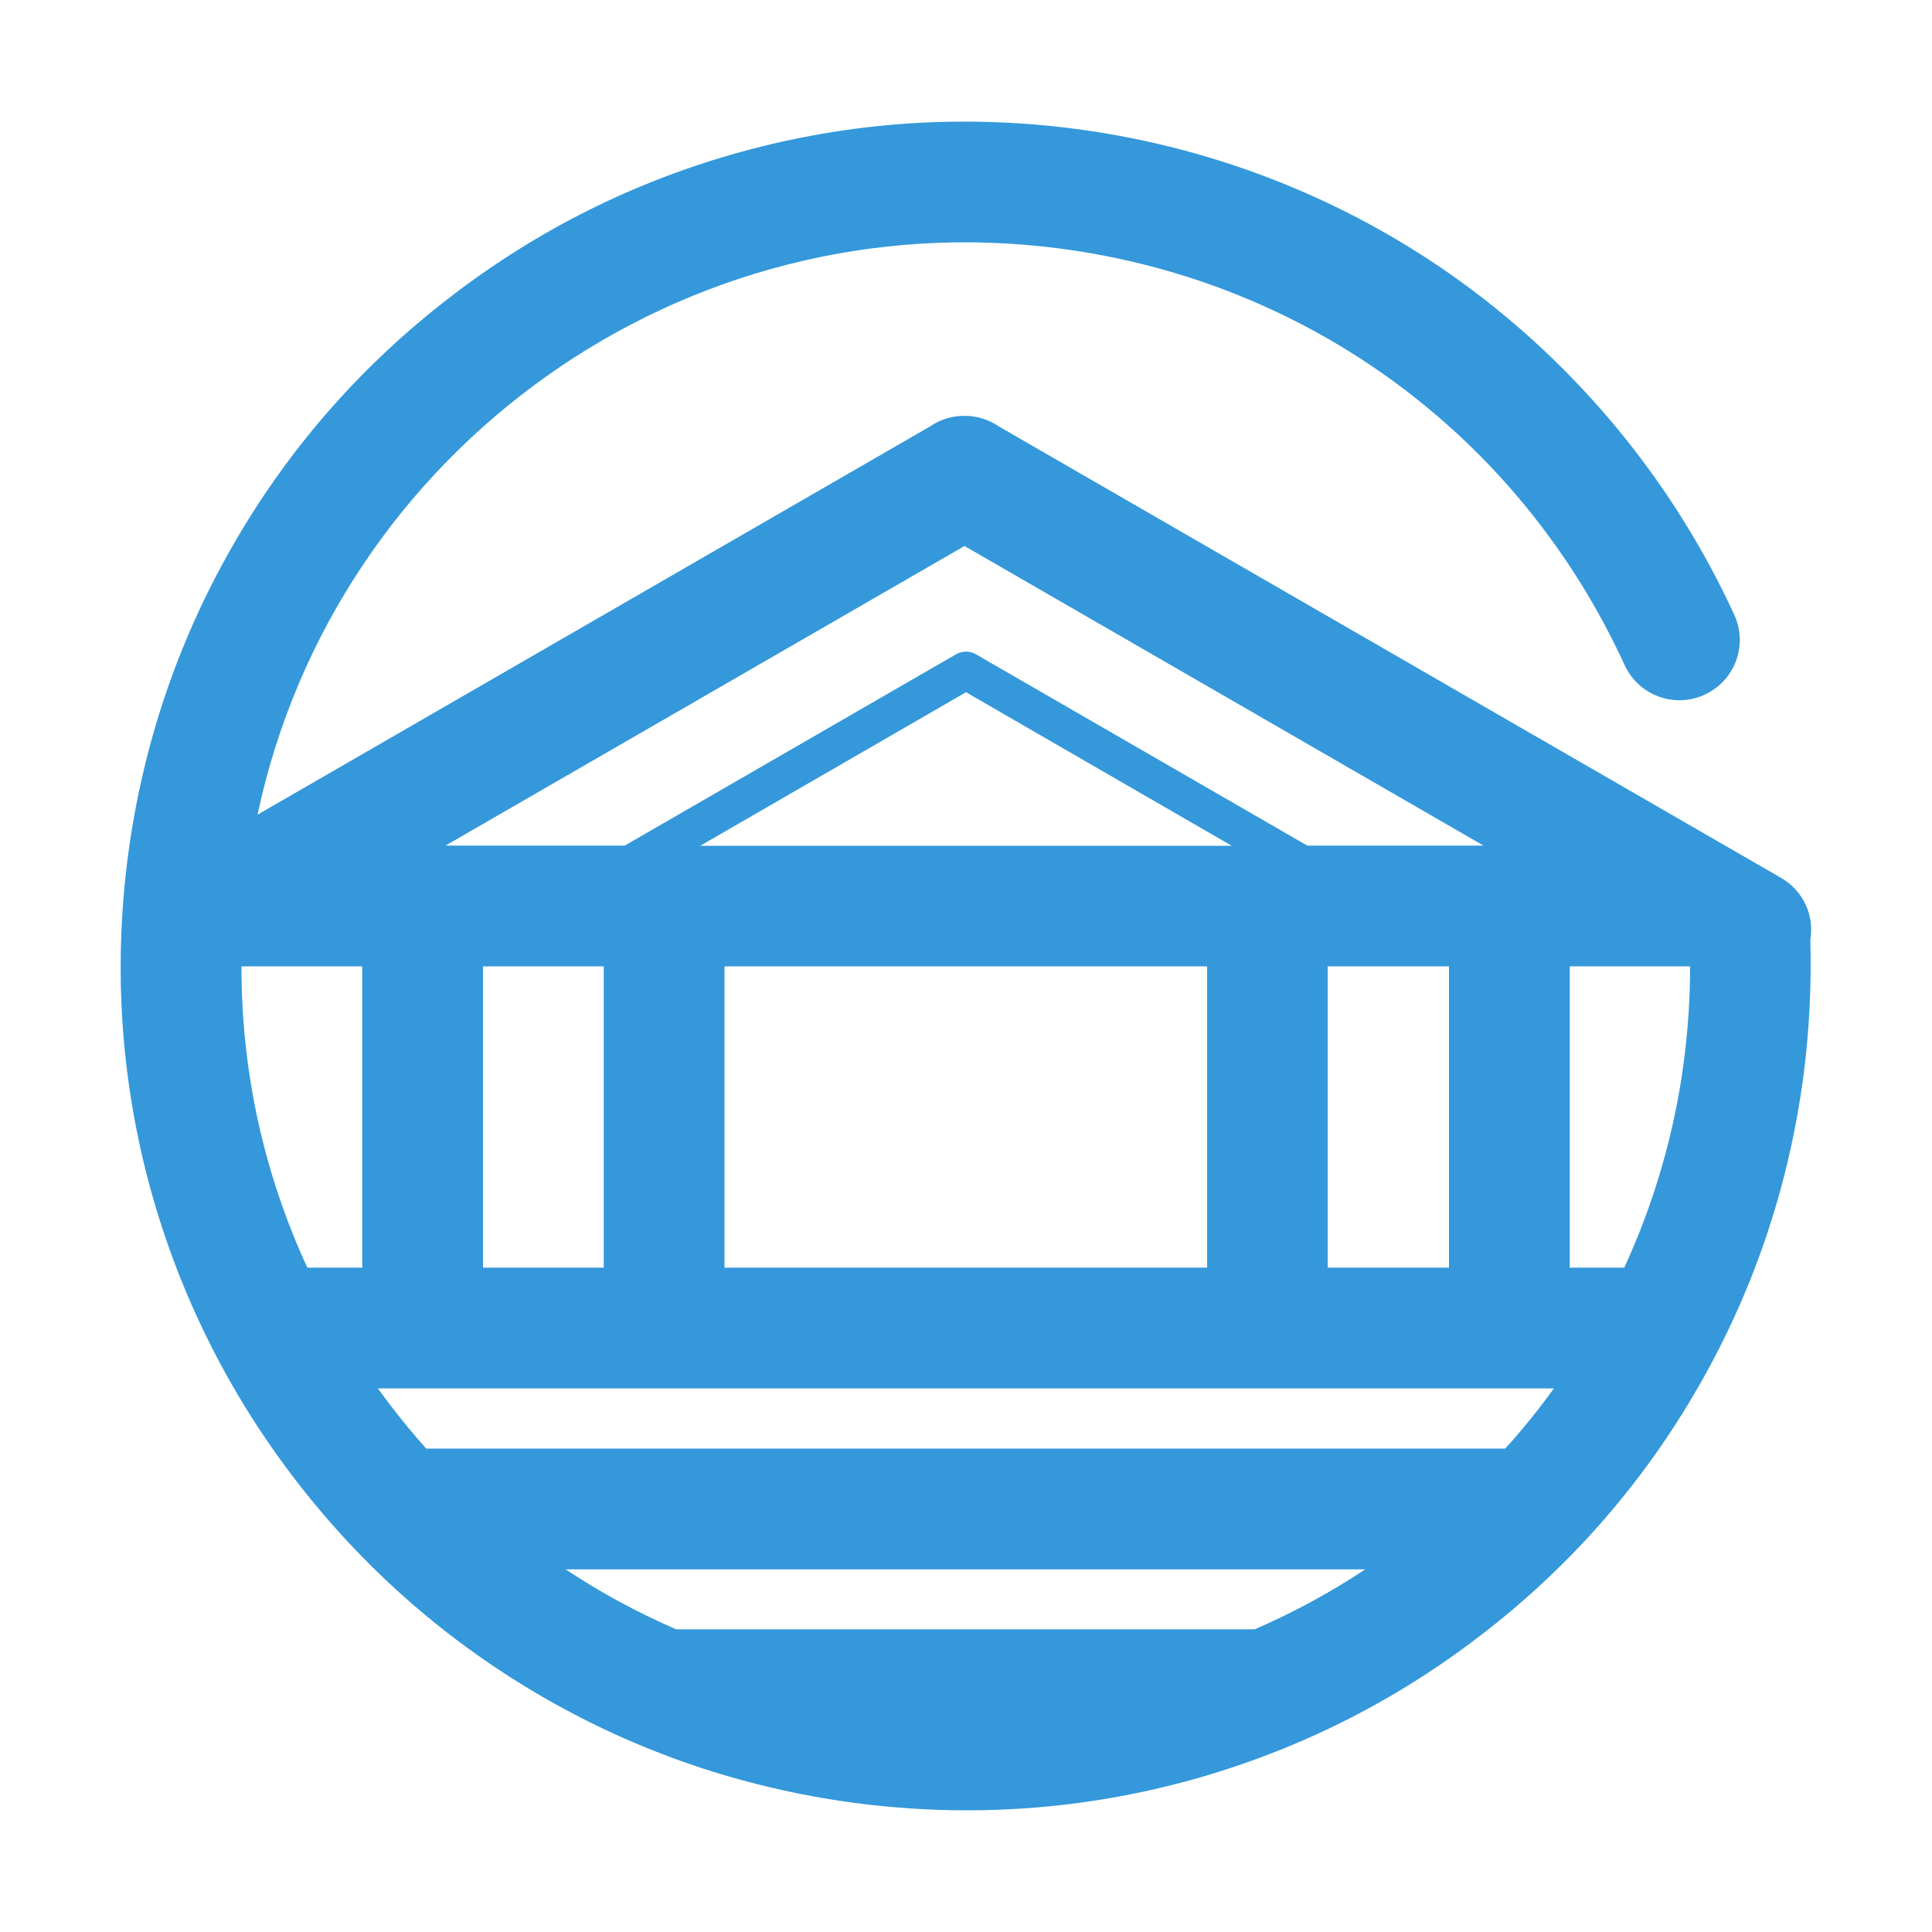 <?xml version="1.0" encoding="utf-8"?>
<!-- Generator: Adobe Illustrator 16.0.0, SVG Export Plug-In . SVG Version: 6.00 Build 0)  -->
<!DOCTYPE svg PUBLIC "-//W3C//DTD SVG 1.1//EN" "http://www.w3.org/Graphics/SVG/1.1/DTD/svg11.dtd">
<svg version="1.1" id="图层_1" xmlns="http://www.w3.org/2000/svg" xmlns:xlink="http://www.w3.org/1999/xlink" x="0px" y="0px"
	 width="48px" height="48px" viewBox="0 0 48 48" enable-background="new 0 0 48 48" xml:space="preserve">
<path fill="#3498DB" d="M44.25,21.811L24.814,10.594c-0.252-0.173-0.547-0.263-0.853-0.263c-0.305,0-0.6,0.089-0.853,0.263
	L6.398,20.241C8.33,11.161,16.992,4.936,26.357,6.178c6.174,0.815,11.41,4.683,14.006,10.345c0.348,0.755,1.238,1.083,1.988,0.736
	c0.754-0.347,1.082-1.237,0.735-1.987c-1.453-3.164-3.694-5.944-6.474-8.039c-2.869-2.161-6.281-3.553-9.862-4.027
	c-2.808-0.37-5.606-0.183-8.321,0.563c-2.616,0.717-5.043,1.922-7.205,3.582c-2.166,1.655-3.961,3.68-5.334,6.019
	c-1.425,2.423-2.334,5.072-2.709,7.88C2.813,24.056,3,26.85,3.745,29.561c0.722,2.609,1.927,5.033,3.586,7.194
	c1.66,2.161,3.685,3.956,6.023,5.329c2.424,1.426,5.077,2.335,7.885,2.71c0.933,0.122,1.865,0.183,2.789,0.183
	c1.865,0,3.717-0.248,5.527-0.744c2.614-0.719,5.043-1.922,7.204-3.582c2.165-1.654,3.962-3.68,5.334-6.02
	c1.425-2.423,2.335-5.07,2.71-7.879c0.149-1.13,0.206-2.274,0.174-3.403C45.08,22.753,44.809,22.134,44.25,21.811z M32.986,31.495
	v-7.486H36v7.486H32.986z M15,24.009v7.486h-3v-7.486H15z M24,17.198l6.604,3.816H17.396L24,17.198z M18,24.009h11.99v7.486H18
	V24.009z M32.479,21.009l-8.24-4.758C24.164,16.209,24.08,16.19,24,16.19s-0.164,0.019-0.239,0.061l-8.24,4.758h-4.453l12.895-7.444
	l12.895,7.444H32.479z M6,24.009h3v7.486H7.636C6.553,29.15,5.995,26.611,6,24.009z M9.389,34.495h29.216
	c-0.375,0.521-0.777,1.022-1.209,1.495H10.589c-0.305-0.342-0.595-0.693-0.876-1.059C9.604,34.786,9.492,34.641,9.389,34.495z
	 M16.8,40.48c-0.961-0.416-1.879-0.914-2.747-1.49h19.866c-0.866,0.576-1.786,1.074-2.747,1.49H16.8z M40.354,31.495H39v-7.486h2.99
	c0,0.783-0.051,1.571-0.154,2.353C41.598,28.182,41.086,29.906,40.354,31.495z"/>
</svg>
